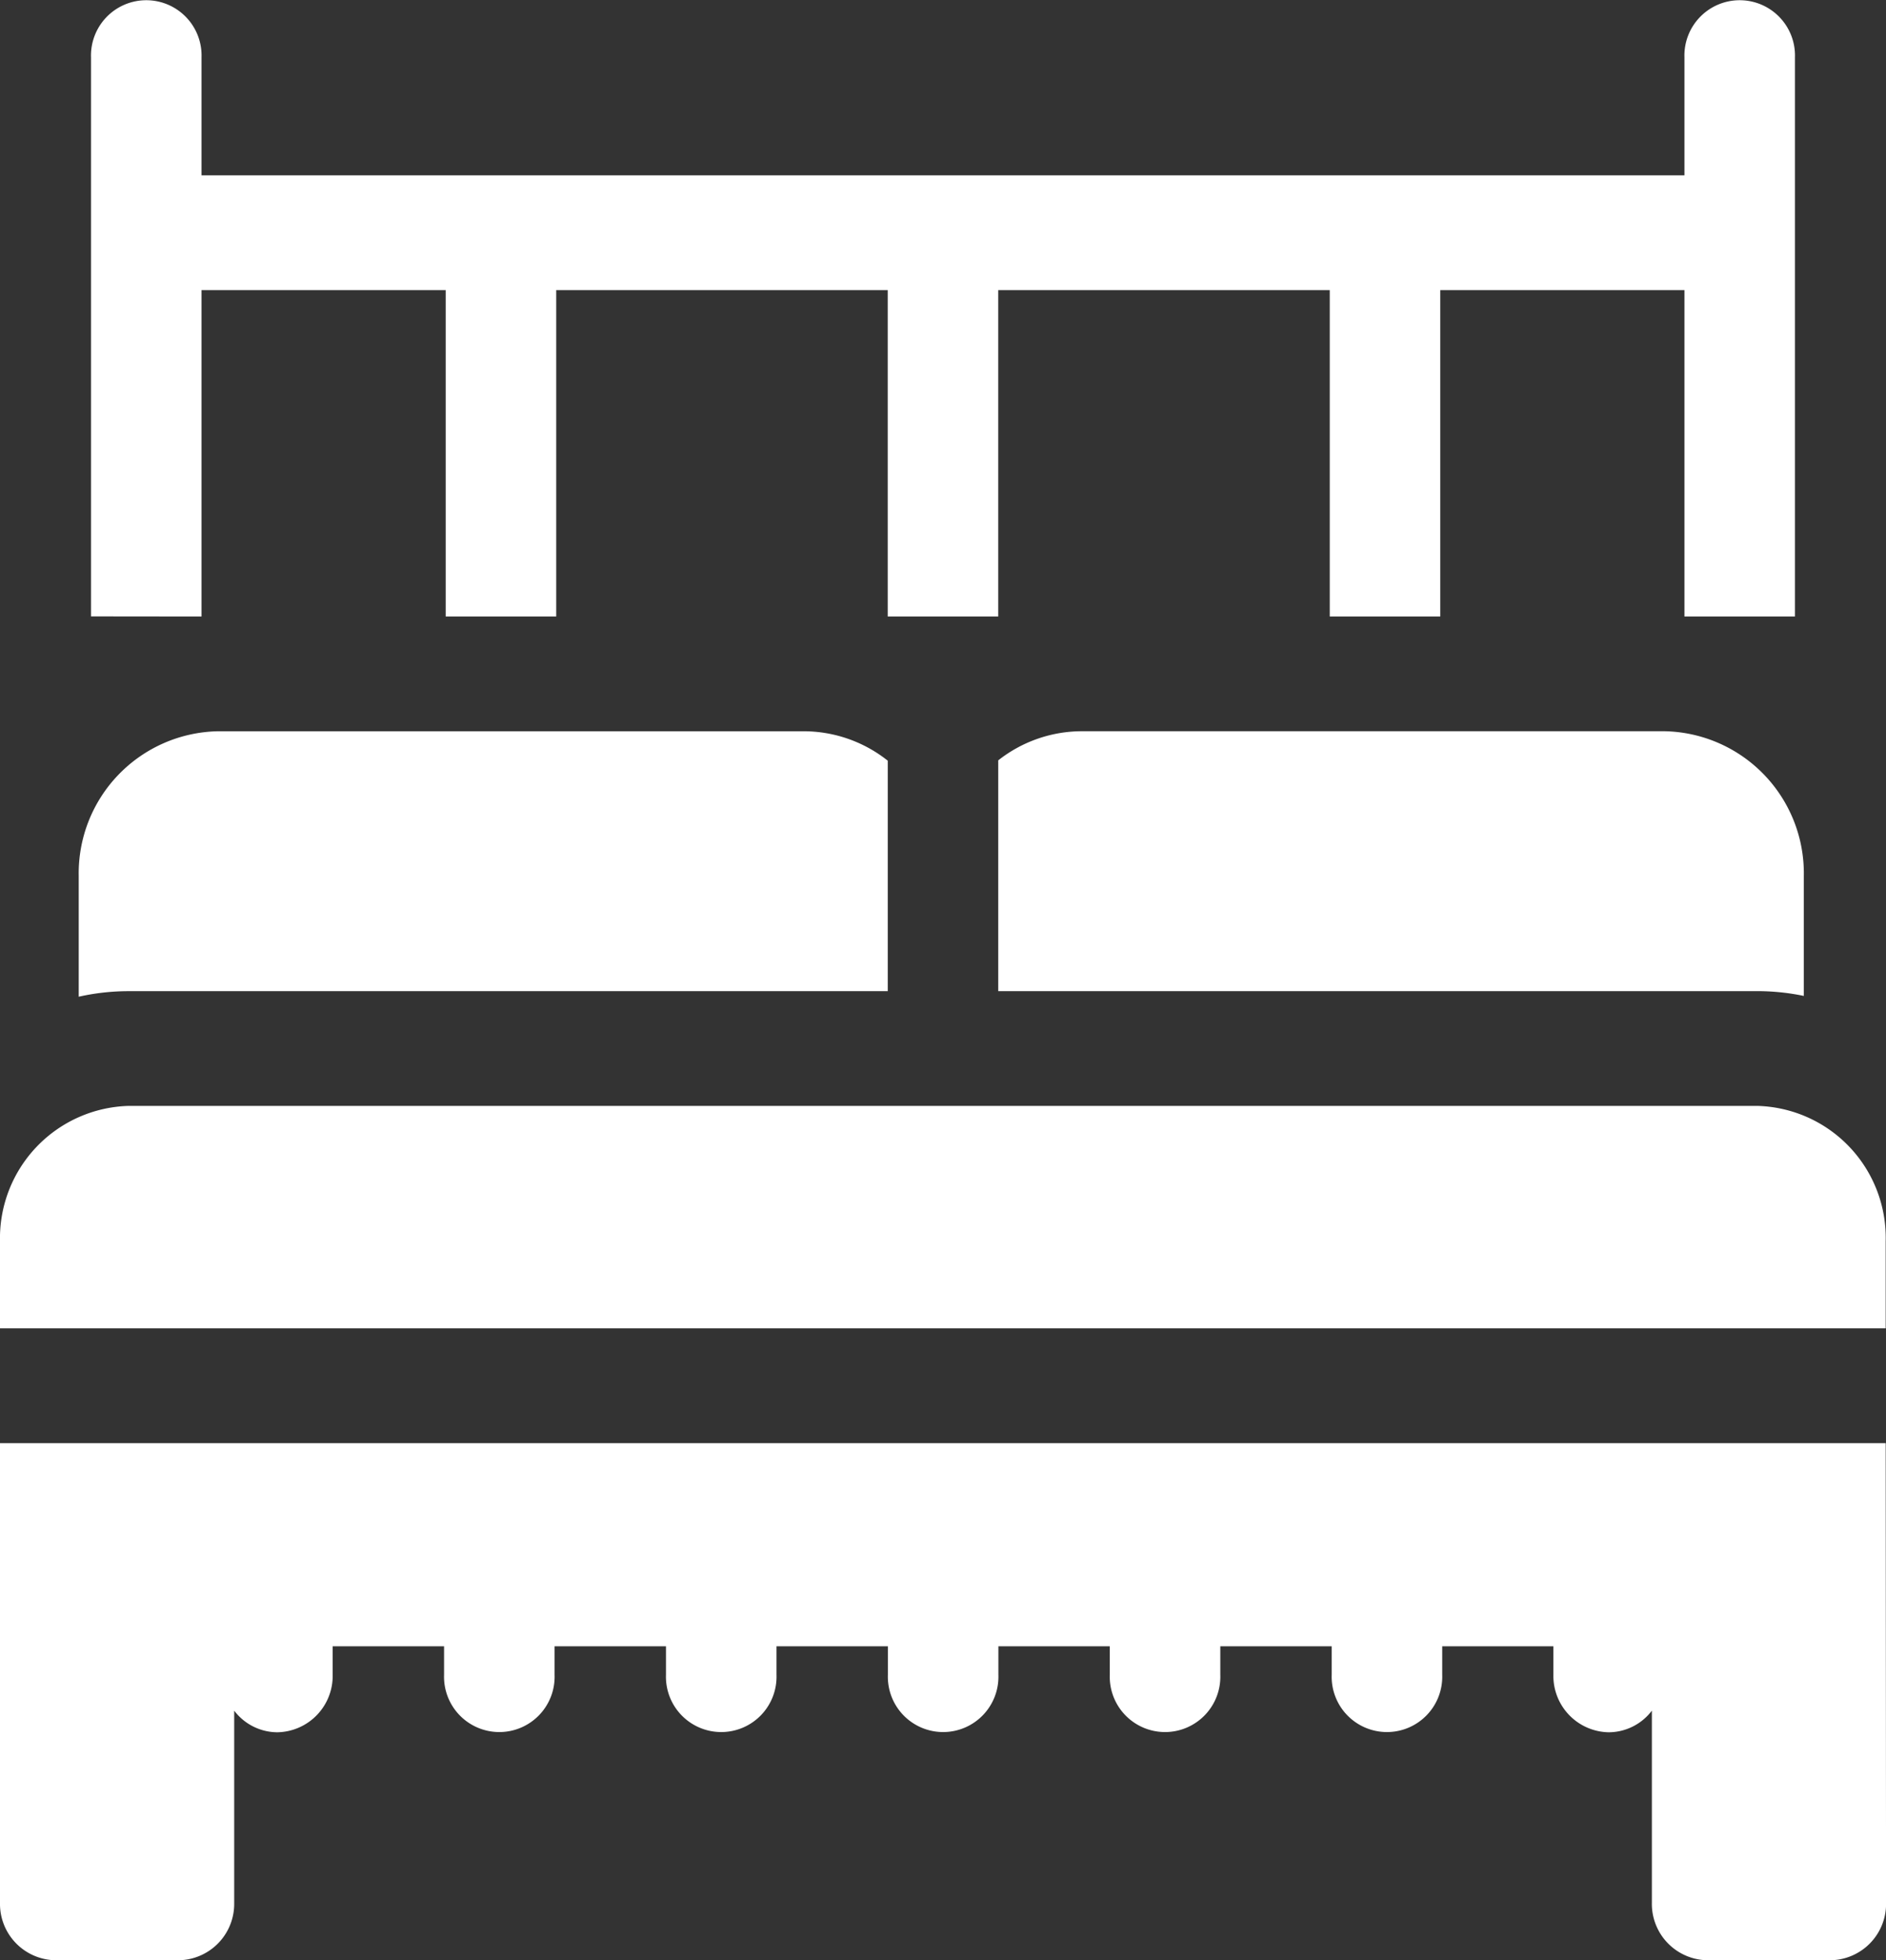 <svg xmlns="http://www.w3.org/2000/svg" width="61.091" height="63.47" viewBox="0 0 61.091 63.47">
  <rect x="0" y="0" width="61.091" height="63.47" fill="#333333" stroke="none"/>
  <g id="Group_966" data-name="Group 966" transform="translate(11418.491 13188.148)">
    <path id="Path_1715" data-name="Path 1715" d="M28.506,19.962V9.394h7.909V19.962h3.58V9.394H50.733V19.962h3.58V9.394H65.051V19.962h3.58V9.394H76.54V19.962h3.58V1.858a1.791,1.791,0,1,0-3.58,0v3.82H28.506V1.858a1.791,1.791,0,1,0-3.58,0v18.1Z" transform="translate(-11440.469 -13188.148)" fill="#fff"/>
    <g id="Group_965" data-name="Group 965" transform="translate(-11418.491 -13164.471)">
      <path id="Path_21" data-name="Path 21" d="M61.294,377.268H.213v14.883A1.825,1.825,0,0,0,2,394.009H6.009a1.825,1.825,0,0,0,1.79-1.858v-6.223a1.762,1.762,0,0,0,1.4.7,1.825,1.825,0,0,0,1.79-1.858v-.926h3.608v.926a1.791,1.791,0,1,0,3.58,0v-.926h3.608v.926a1.791,1.791,0,1,0,3.58,0v-.926h3.608v.926a1.791,1.791,0,1,0,3.58,0v-.926h3.608v.926a1.791,1.791,0,1,0,3.58,0v-.926h3.608v.926a1.791,1.791,0,1,0,3.58,0v-.926H50.53v.926a1.825,1.825,0,0,0,1.79,1.858,1.762,1.762,0,0,0,1.4-.7v6.223a1.825,1.825,0,0,0,1.79,1.858h4.006a1.825,1.825,0,0,0,1.79-1.858Z" transform="translate(-0.213 -354.217)" fill="#fff"/>
      <path id="Path_22" data-name="Path 22" d="M47.788,199.578v-7.461a4.384,4.384,0,0,0-2.726-.953H26.092a4.6,4.6,0,0,0-4.51,4.682v3.913a7.388,7.388,0,0,1,1.619-.18Z" transform="translate(-19.032 -191.164)" fill="#fff"/>
      <path id="Path_23" data-name="Path 23" d="M297.307,199.733v-3.888a4.6,4.6,0,0,0-4.51-4.682h-18.87a4.383,4.383,0,0,0-2.714.943v7.472H295.8a7.421,7.421,0,0,1,1.506.155Z" transform="translate(-238.878 -191.164)" fill="#fff"/>
      <path id="Path_24" data-name="Path 24" d="M61.293,293.477a4.273,4.273,0,0,0-4.159-4.379H4.381a4.287,4.287,0,0,0-4.169,4.379V296.3H61.293Z" transform="translate(-0.212 -276.968)" fill="#fff"/>
    </g>
  </g>
</svg>
